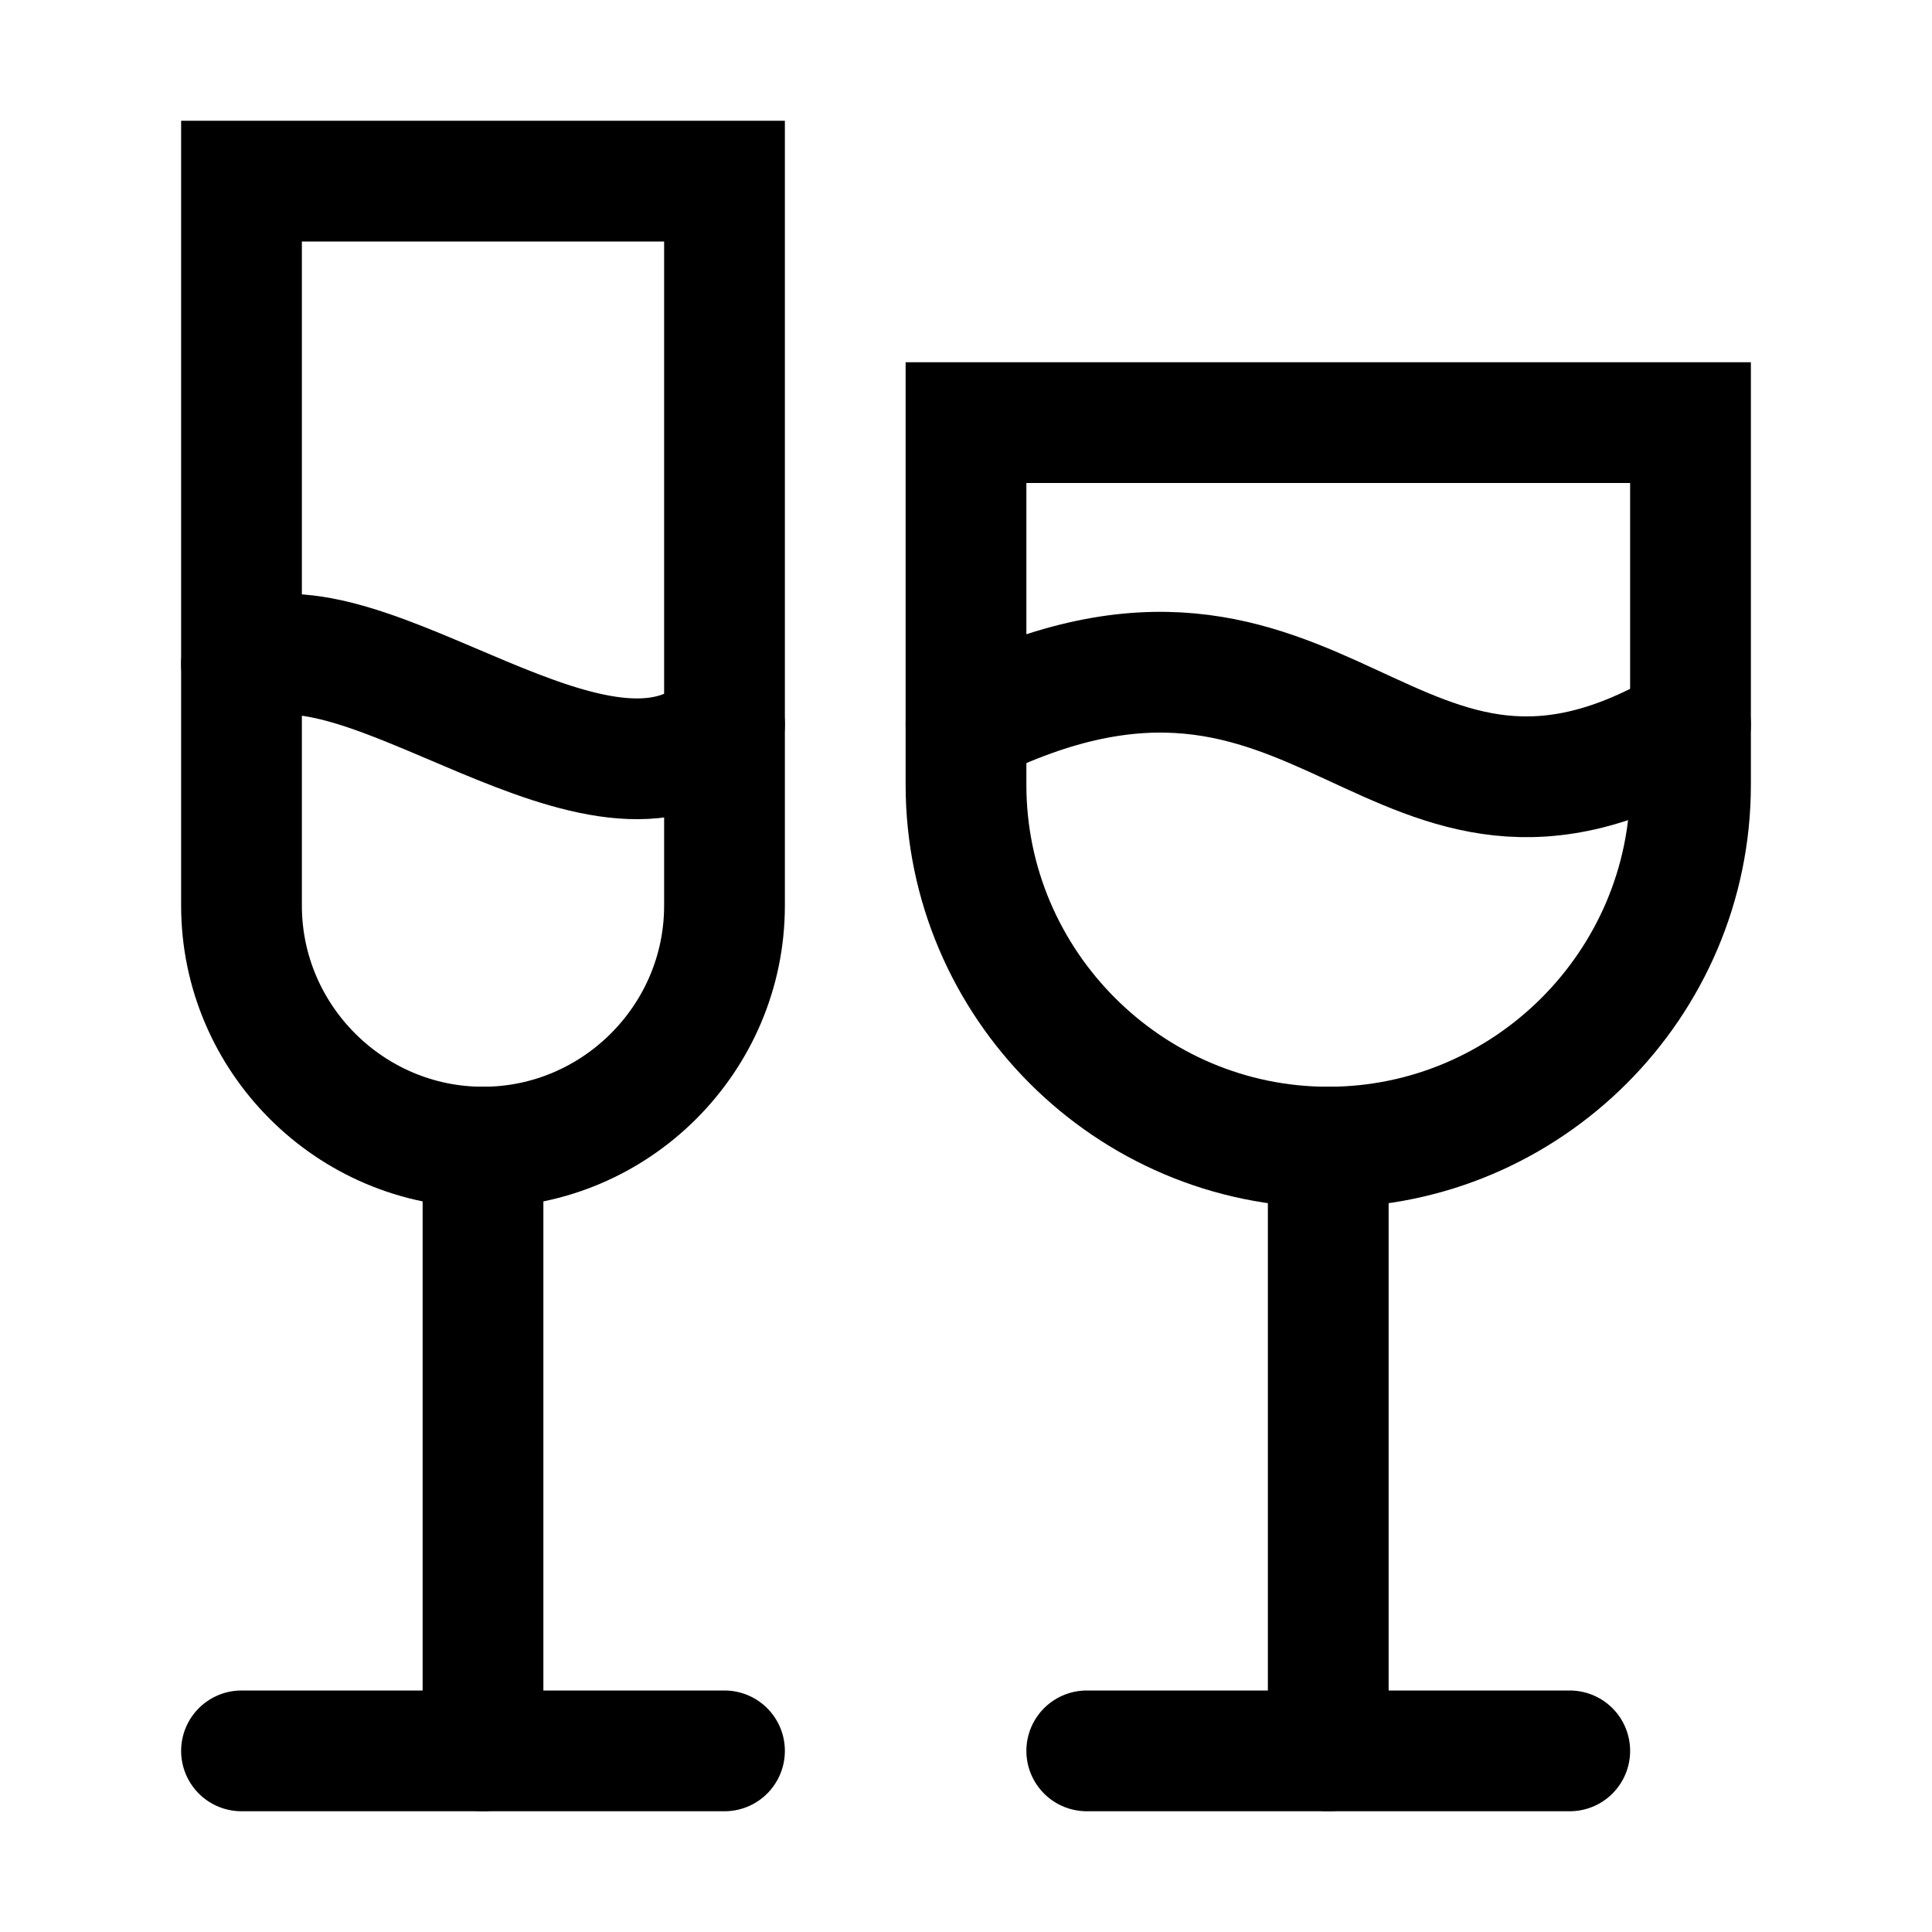 <svg width="32" height="32" viewBox="0 0 32 32" fill="none" xmlns="http://www.w3.org/2000/svg">
<path d="M8 19C5.8 19 4 17.2 4 15V3H12V15C12 17.2 10.2 19 8 19Z" stroke="black" stroke-width="2" stroke-miterlimit="10" stroke-linecap="round"/>
<path d="M22 19C18.7 19 16 16.3 16 13V7H28V13C28 16.3 25.3 19 22 19Z" stroke="black" stroke-width="2" stroke-miterlimit="10" stroke-linecap="round"/>
<path d="M22 29V19" stroke="black" stroke-width="2" stroke-miterlimit="10" stroke-linecap="round"/>
<path d="M8 19V29" stroke="black" stroke-width="2" stroke-miterlimit="10" stroke-linecap="round"/>
<path d="M4 29H12" stroke="black" stroke-width="2" stroke-miterlimit="10" stroke-linecap="round"/>
<path d="M18 29H26" stroke="black" stroke-width="2" stroke-miterlimit="10" stroke-linecap="round"/>
<path d="M4 11C6 10 10 14 12 12" stroke="black" stroke-width="2" stroke-miterlimit="10" stroke-linecap="round"/>
<path d="M16 12C22 9 23 15 28 12" stroke="black" stroke-width="2" stroke-miterlimit="10" stroke-linecap="round"/>
</svg>
